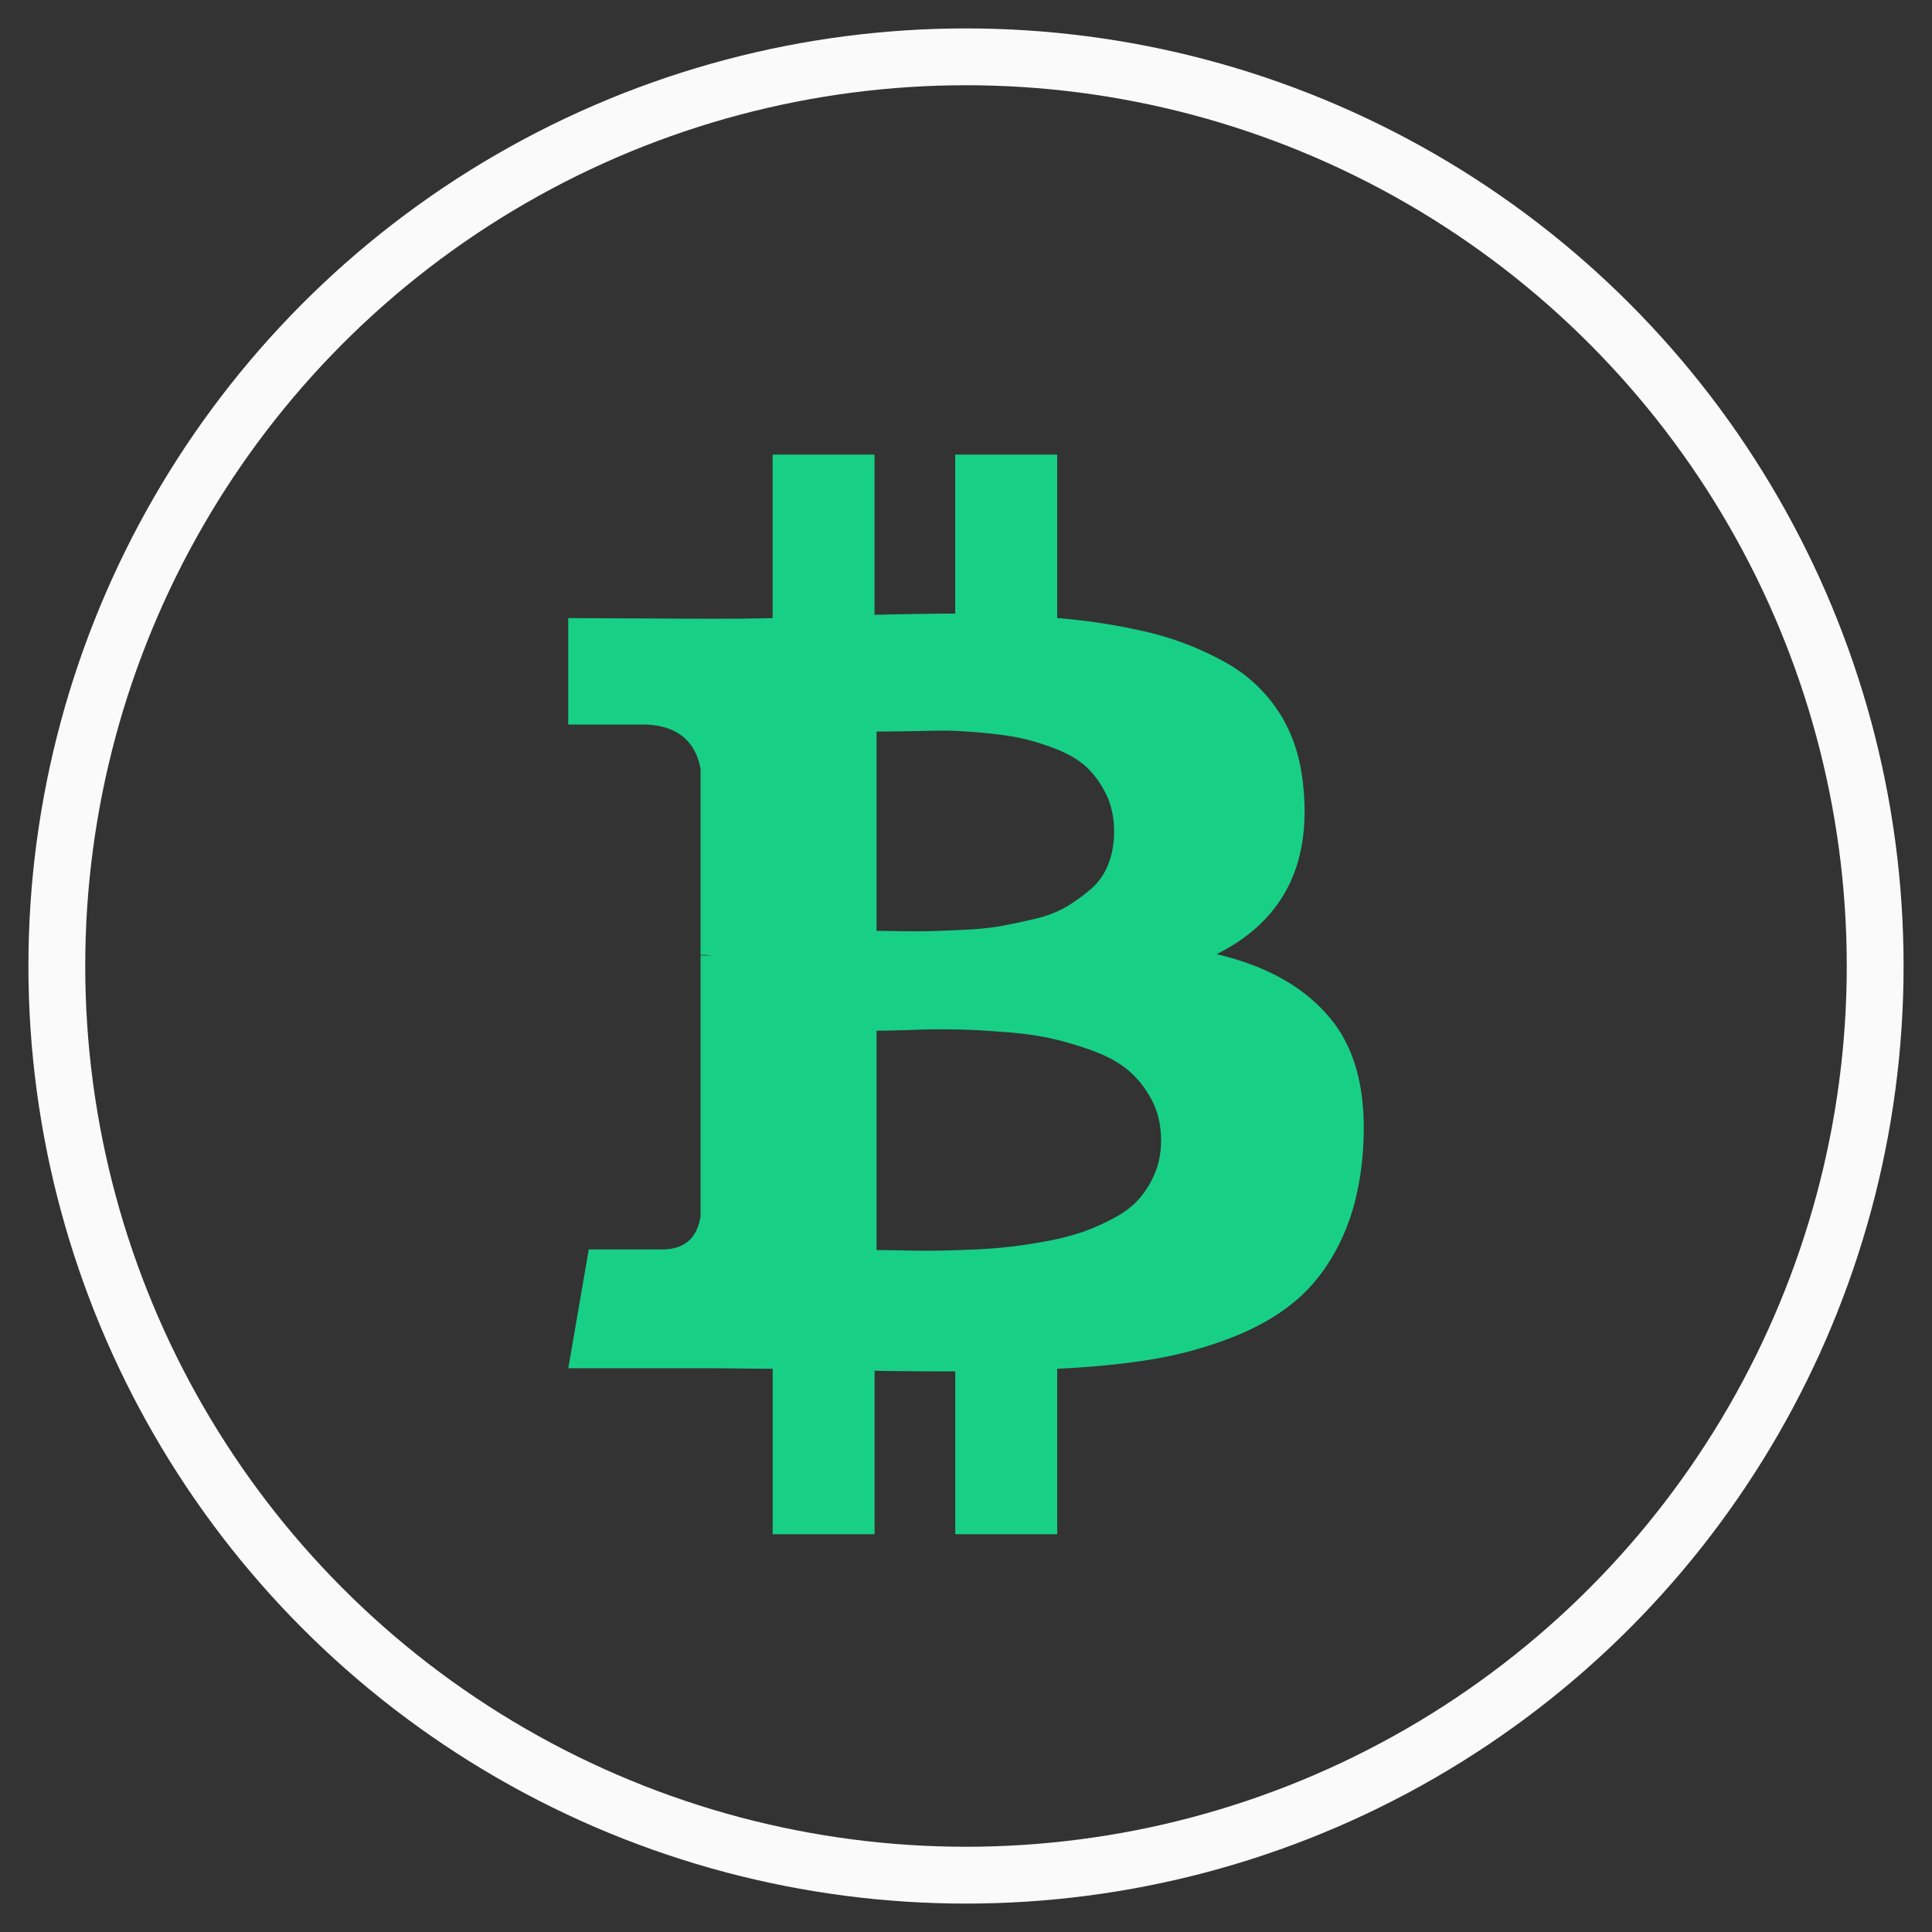 <svg xmlns="http://www.w3.org/2000/svg" width="34" height="34" viewBox="0 0 34 34">
    <rect x="0" y="0" width="34" height="34" fill="#333333" stroke="none"/>
    <g fill="none" fill-rule="evenodd" transform="translate(1 1)">
        <circle cx="16" cy="16" r="16" stroke="#FAFAFA"/>
        <path fill="#17D086" fill-rule="nonzero" d="M22.448 16.968c-.45-.571-1.129-.963-2.037-1.176 1.157-.579 1.665-1.56 1.525-2.946-.046-.503-.188-.938-.425-1.307a2.646 2.646 0 0 0-.96-.89 5.35 5.35 0 0 0-1.316-.515 10.57 10.57 0 0 0-1.63-.257V7H15.81v2.798c-.31 0-.784.007-1.42.022V7h-1.793v2.877c-.256.008-.633.012-1.13.012L9 9.877v1.873h1.292c.59 0 .936.259 1.037.777v3.277c.077 0 .14.004.186.011h-.186v4.59c-.062.388-.287.583-.676.583H9.361l-.36 2.09h2.328c.147 0 .36.001.64.005.28.003.49.005.629.005V26h1.793v-2.877c.326.007.8.011 1.42.011V26h1.794v-2.912c.636-.03 1.201-.087 1.694-.17a7 7 0 0 0 1.415-.395c.45-.179.826-.402 1.129-.668.303-.266.553-.605.751-1.016.198-.411.324-.887.378-1.428.101-1.058-.073-1.872-.524-2.443zm-8.022-5.093l.46-.005.629-.012c.167-.004.392.006.675.029.283.023.522.053.716.091.194.038.408.1.64.188.233.088.42.194.56.32.139.126.257.286.354.48.097.194.146.416.146.668 0 .213-.035.407-.105.582-.07.175-.174.322-.314.44s-.283.22-.431.308a1.997 1.997 0 0 1-.565.211c-.229.054-.428.095-.6.126-.17.03-.383.051-.64.063-.256.011-.45.019-.582.023-.132.003-.312.003-.541 0a45.54 45.54 0 0 0-.402-.006v-3.506zm4.896 7.776a1.618 1.618 0 0 1-.285.457c-.117.13-.27.244-.46.342-.19.1-.375.18-.553.24a4.523 4.523 0 0 1-.646.16 8.645 8.645 0 0 1-1.345.143 15.582 15.582 0 0 1-1.176.011 38.31 38.31 0 0 0-.431-.005v-3.86c.062 0 .246-.004.553-.011a12.675 12.675 0 0 1 1.555.023c.34.022.628.057.861.102.233.046.487.116.763.212.275.095.499.21.67.348.17.137.314.312.43.525.117.213.175.457.175.73 0 .214-.037.408-.11.583z"/>
    </g>
</svg>
